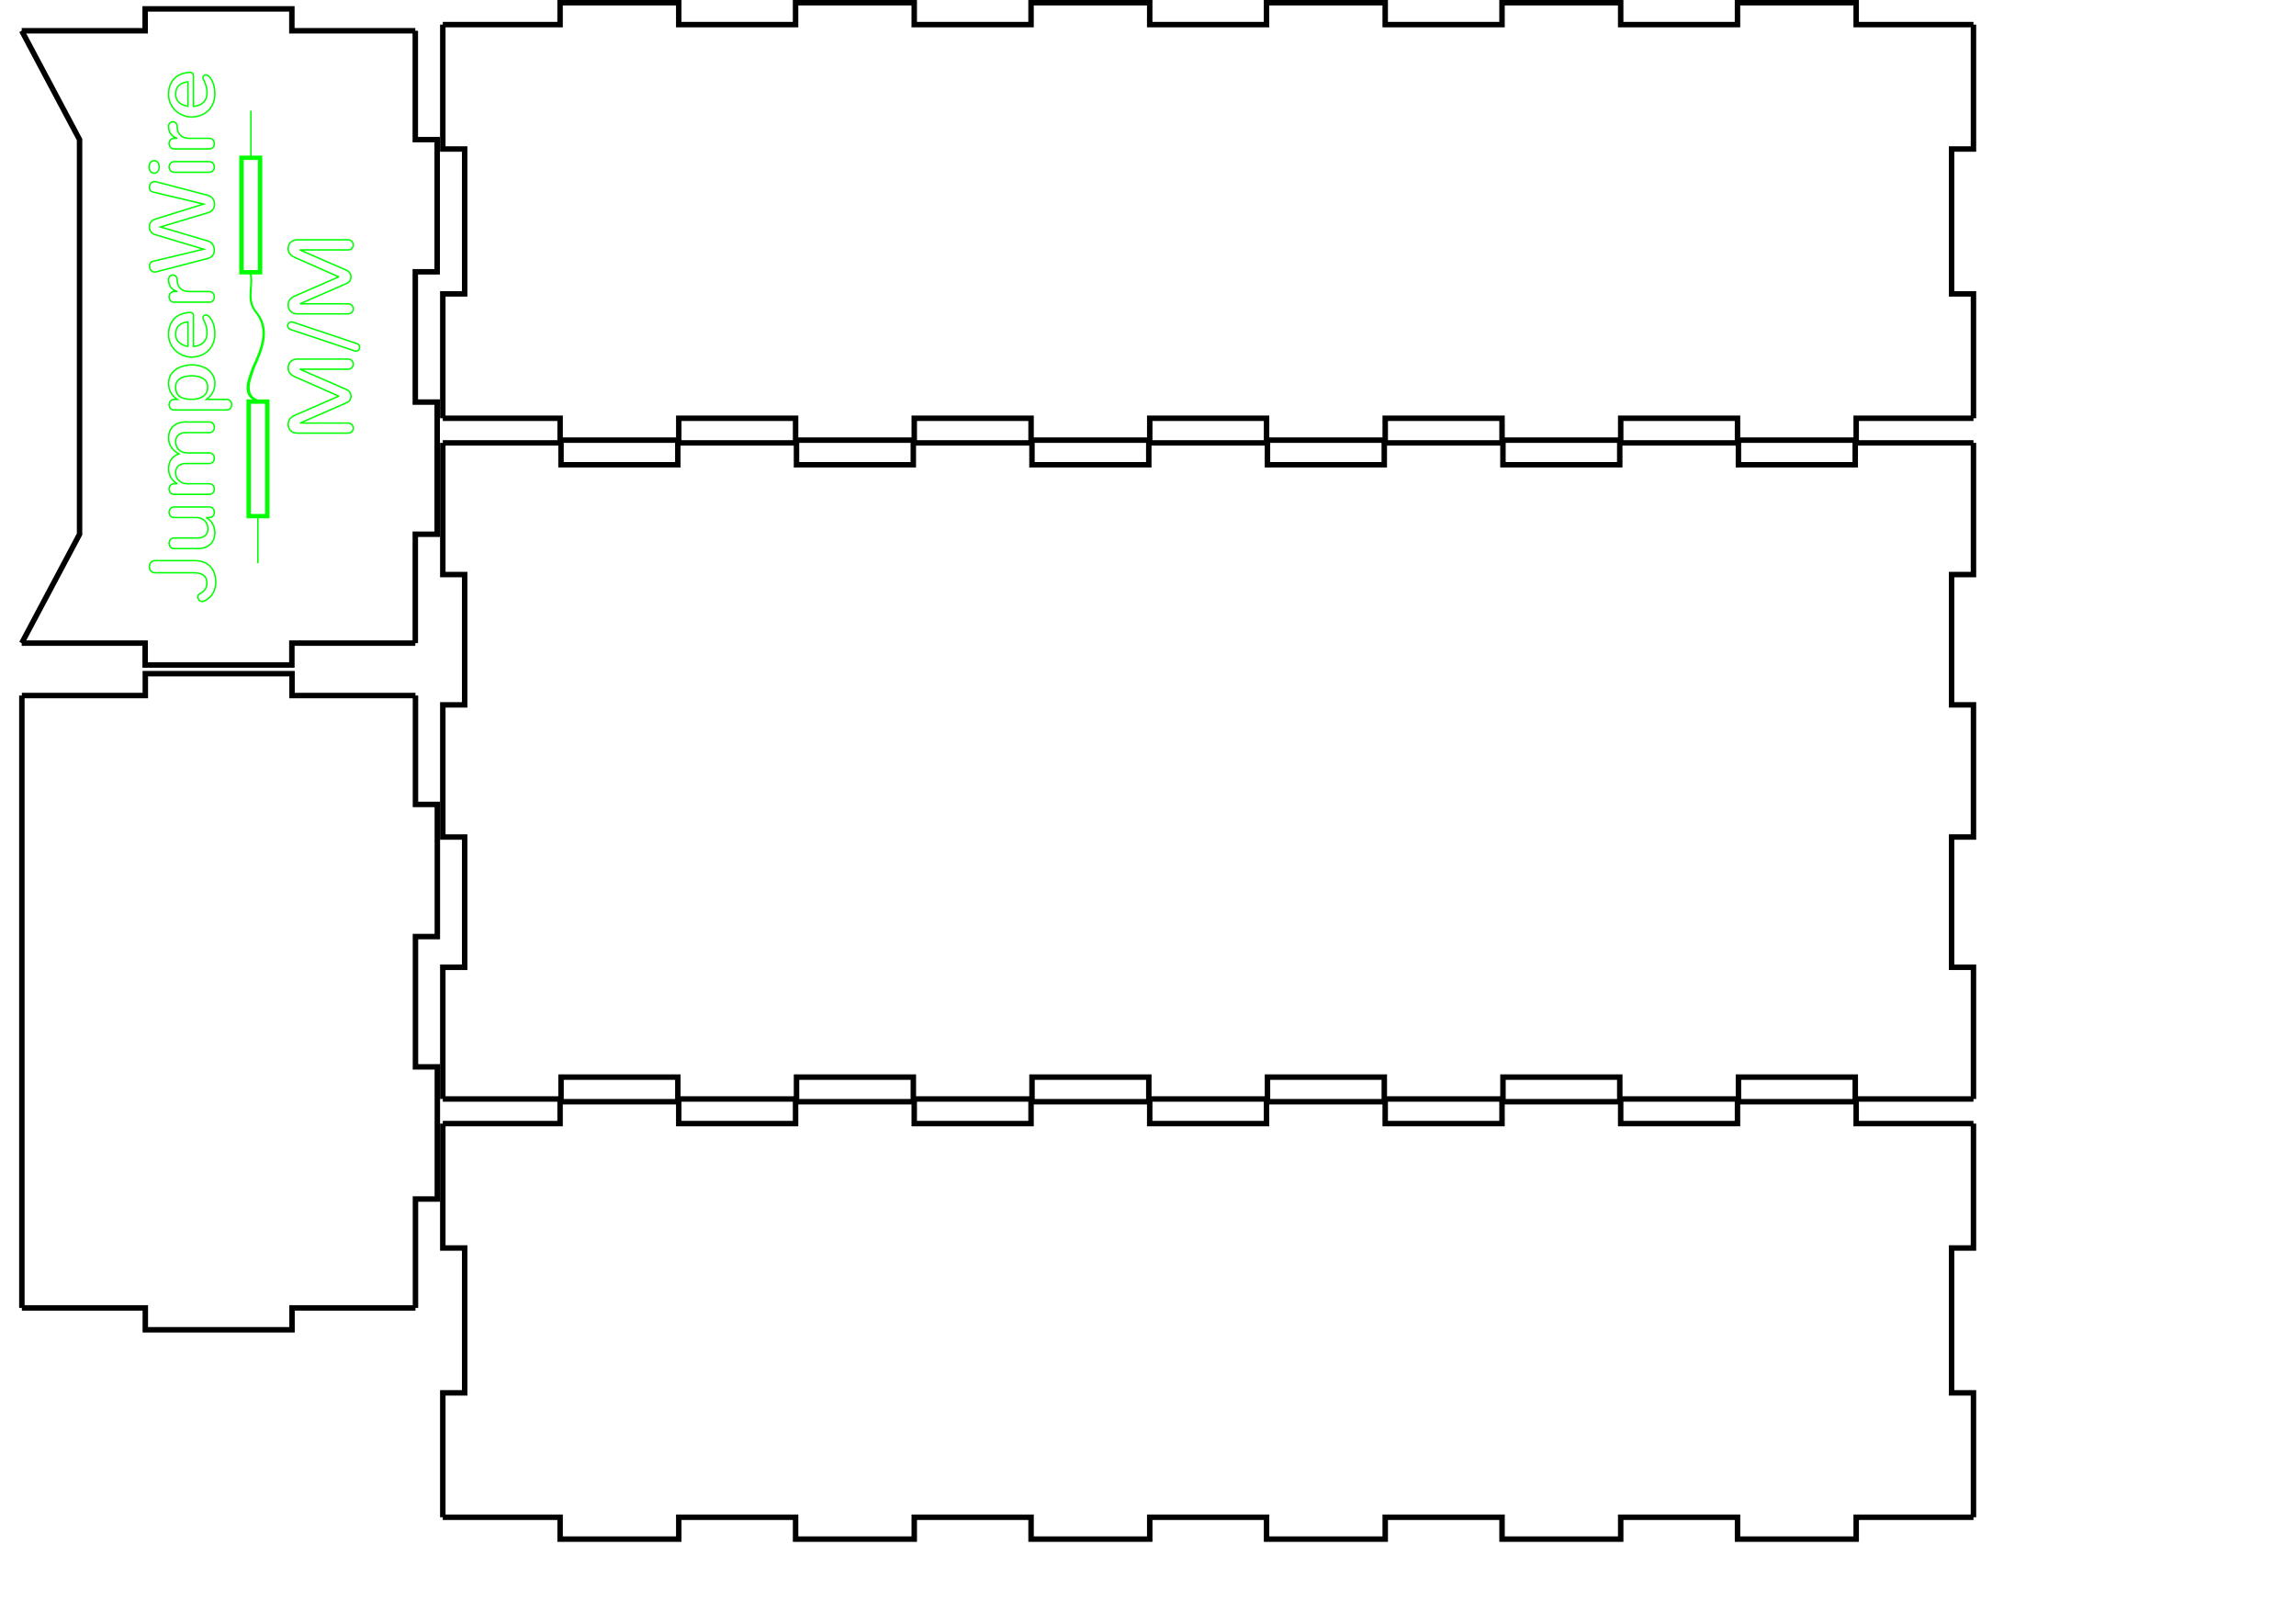 <?xml version="1.0" encoding="UTF-8" standalone="no"?>
<!-- Created with Inkscape (http://www.inkscape.org/) -->

<svg
   xmlns:dc="http://purl.org/dc/elements/1.1/"
   xmlns:cc="http://creativecommons.org/ns#"
   xmlns:rdf="http://www.w3.org/1999/02/22-rdf-syntax-ns#"
   xmlns:svg="http://www.w3.org/2000/svg"
   xmlns="http://www.w3.org/2000/svg"
   xmlns:sodipodi="http://sodipodi.sourceforge.net/DTD/sodipodi-0.dtd"
   xmlns:inkscape="http://www.inkscape.org/namespaces/inkscape"
   width="420mm"
   height="297mm"
   viewBox="0 0 420 297"
   version="1.1"
   id="svg282"
   inkscape:version="0.92.4 (5da689c313, 2019-01-14)"
   sodipodi:docname="teslaschublade_jumperwire_mm.svg">
  <defs
     id="defs276">
    <inkscape:path-effect
       effect="powerstroke"
       id="path-effect521"
       is_visible="true"
       offset_points="0,0.132"
       sort_points="true"
       interpolator_type="CubicBezierJohan"
       interpolator_beta="0.2"
       start_linecap_type="zerowidth"
       linejoin_type="extrp_arc"
       miter_limit="4"
       end_linecap_type="zerowidth" />
    <inkscape:path-effect
       effect="bspline"
       id="path-effect501"
       is_visible="true"
       weight="33.333"
       steps="2"
       helper_size="0"
       apply_no_weight="true"
       apply_with_weight="true"
       only_selected="false" />
    <inkscape:path-effect
       effect="bspline"
       id="path-effect539"
       is_visible="true"
       weight="33.333"
       steps="2"
       helper_size="0"
       apply_no_weight="true"
       apply_with_weight="true"
       only_selected="false" />
  </defs>
  <sodipodi:namedview
     id="base"
     pagecolor="#ffffff"
     bordercolor="#666666"
     borderopacity="1.0"
     inkscape:pageopacity="0.0"
     inkscape:pageshadow="2"
     inkscape:zoom="0.7"
     inkscape:cx="662.25729"
     inkscape:cy="676.69458"
     inkscape:document-units="mm"
     inkscape:current-layer="layer1"
     showgrid="false"
     inkscape:window-width="2048"
     inkscape:window-height="1090"
     inkscape:window-x="0"
     inkscape:window-y="25"
     inkscape:window-maximized="1" />
  <g
     inkscape:label="Layer 1"
     inkscape:groupmode="layer"
     id="layer1">
    <g
       id="g374"
       transform="translate(-0.529,-79.375)">
      <path
         d="m 4.5,85 h 22.582 v -4 h 26.837 v 4 H 76.5"
         style="fill:none;stroke:#000000"
         inkscape:label="part"
         id="path295"
         inkscape:connector-curvature="0" />
      <path
         d="m 76.5,85 v 19.915 h 4 v 24.17 h -4 v 23.83 h 4 v 24.17 h -4 V 197"
         style="fill:none;stroke:#000000"
         inkscape:label="part"
         id="path297"
         inkscape:connector-curvature="0" />
      <path
         d="M 76.5,197 H 53.918 v 4 H 27.082 v -4 H 4.5"
         style="fill:none;stroke:#000000"
         inkscape:label="part"
         id="path299"
         inkscape:connector-curvature="0" />
      <path
         d="m 4.5,197 10.583,-19.915 v -24.17 -23.83 -24.17 L 4.5,85"
         style="fill:none;stroke:#000000"
         inkscape:label="part"
         id="path301"
         inkscape:connector-curvature="0"
         sodipodi:nodetypes="cccccc" />
    </g>
    <g
       id="g392">
      <path
         d="m 81,205.5 h 21.453 v -4 h 21.708 v 4 h 21.368 v -4 h 21.708 v 4 h 21.368 v -4 h 21.708 v 4 h 21.368 v -4 h 21.708 v 4 h 21.368 v -4 h 21.708 v 4 h 21.368 v -4 h 21.708 v 4 H 361"
         style="fill:none;stroke:#000000"
         inkscape:label="part"
         id="path287"
         inkscape:connector-curvature="0" />
      <path
         d="m 361,205.5 v 22.752 h -4 v 26.497 h 4 V 277.5"
         style="fill:none;stroke:#000000"
         inkscape:label="part"
         id="path289"
         inkscape:connector-curvature="0" />
      <path
         d="m 361,277.5 h -21.453 v 4 h -21.708 v -4 h -21.368 v 4 h -21.708 v -4 h -21.368 v 4 h -21.708 v -4 h -21.368 v 4 h -21.708 v -4 h -21.368 v 4 h -21.708 v -4 h -21.368 v 4 h -21.708 v -4 H 81"
         style="fill:none;stroke:#000000"
         inkscape:label="part"
         id="path291"
         inkscape:connector-curvature="0" />
      <path
         d="m 81,277.5 v -22.752 h 4 V 228.252 H 81 V 205.5"
         style="fill:none;stroke:#000000"
         inkscape:label="part"
         id="path293"
         inkscape:connector-curvature="0" />
    </g>
    <g
       id="g386">
      <path
         d="m 81,81 h 21.623 v 4 h 21.368 v -4 h 21.708 v 4 h 21.368 v -4 h 21.708 v 4 h 21.368 v -4 h 21.708 v 4 h 21.368 v -4 h 21.708 v 4 h 21.368 v -4 h 21.708 v 4 h 21.368 V 81 H 361"
         style="fill:none;stroke:#000000"
         inkscape:label="part"
         id="path303"
         inkscape:connector-curvature="0" />
      <path
         d="m 361,81 v 24.085 h -4 v 23.83 h 4 v 24.17 h -4 v 23.83 h 4 V 201"
         style="fill:none;stroke:#000000"
         inkscape:label="part"
         id="path305"
         inkscape:connector-curvature="0" />
      <path
         d="m 361,201 h -21.623 v -4 h -21.368 v 4 h -21.708 v -4 h -21.368 v 4 h -21.708 v -4 h -21.368 v 4 h -21.708 v -4 h -21.368 v 4 h -21.708 v -4 h -21.368 v 4 h -21.708 v -4 h -21.368 v 4 H 81"
         style="fill:none;stroke:#000000"
         inkscape:label="part"
         id="path307"
         inkscape:connector-curvature="0" />
      <path
         d="m 81,201 v -24.085 h 4 v -23.83 h -4 v -24.17 h 4 v -23.83 H 81 V 81"
         style="fill:none;stroke:#000000"
         inkscape:label="part"
         id="path309"
         inkscape:connector-curvature="0" />
    </g>
    <g
       id="g368"
       transform="translate(-361.5,42.212)">
      <path
         d="m 365.5,85 h 22.582 v -4 h 26.837 v 4 H 437.5"
         style="fill:none;stroke:#000000"
         inkscape:label="part"
         id="path311"
         inkscape:connector-curvature="0" />
      <path
         d="m 437.5,85 v 19.915 h 4 v 24.17 h -4 v 23.83 h 4 v 24.17 h -4 V 197"
         style="fill:none;stroke:#000000"
         inkscape:label="part"
         id="path313"
         inkscape:connector-curvature="0" />
      <path
         d="m 437.5,197 h -22.582 v 4 h -26.837 v -4 H 365.5"
         style="fill:none;stroke:#000000"
         inkscape:label="part"
         id="path315"
         inkscape:connector-curvature="0" />
      <path
         d="m 365.5,197 v -19.915 -24.17 -23.83 -24.17 V 85"
         style="fill:none;stroke:#000000"
         inkscape:label="part"
         id="path317"
         inkscape:connector-curvature="0"
         sodipodi:nodetypes="cccccc" />
    </g>
    <g
       id="g380">
      <path
         d="m 81,4.5 h 21.453 v -4 h 21.708 v 4 h 21.368 v -4 h 21.708 v 4 h 21.368 v -4 h 21.708 v 4 h 21.368 v -4 h 21.708 v 4 h 21.368 v -4 h 21.708 v 4 h 21.368 v -4 h 21.708 v 4 H 361"
         style="fill:none;stroke:#000000"
         inkscape:label="part"
         id="path327"
         inkscape:connector-curvature="0" />
      <path
         d="m 361,4.5 v 22.752 h -4 v 26.497 h 4 V 76.5"
         style="fill:none;stroke:#000000"
         inkscape:label="part"
         id="path329"
         inkscape:connector-curvature="0" />
      <path
         d="m 361,76.5 h -21.453 v 4 h -21.708 v -4 h -21.368 v 4 h -21.708 v -4 h -21.368 v 4 h -21.708 v -4 h -21.368 v 4 h -21.708 v -4 h -21.368 v 4 h -21.708 v -4 h -21.368 v 4 h -21.708 v -4 H 81"
         style="fill:none;stroke:#000000"
         inkscape:label="part"
         id="path331"
         inkscape:connector-curvature="0" />
      <path
         d="M 81,76.5 V 53.748 h 4 V 27.252 H 81 V 4.5"
         style="fill:none;stroke:#000000"
         inkscape:label="part"
         id="path333"
         inkscape:connector-curvature="0" />
    </g>
    <g
       id="g714">
      <g
         aria-label="JumperWire
M/M"
         transform="rotate(-90)"
         style="font-style:normal;font-variant:normal;font-weight:normal;font-stretch:normal;font-size:11.289px;line-height:100%;font-family:Arial;-inkscape-font-specification:Arial;text-align:start;letter-spacing:0.026px;word-spacing:0px;writing-mode:lr-tb;text-anchor:start;fill:none;fill-opacity:1;stroke:#00ff00;stroke-width:0.265px;stroke-linecap:butt;stroke-linejoin:miter;stroke-opacity:1"
         id="text415">
        <path
           d="m -104.757,28.38 q 0,-0.265 0.091,-0.463 0.099,-0.198 0.256,-0.331 0.157,-0.132 0.356,-0.198 0.207,-0.066 0.413,-0.066 0.207,0 0.405,0.066 0.198,0.066 0.356,0.198 0.157,0.132 0.248,0.331 0.099,0.198 0.099,0.463 v 7.169 q 0,1.058 -0.322,1.802 -0.314,0.744 -0.86,1.215 -0.546,0.471 -1.265,0.686 -0.719,0.215 -1.521,0.215 -0.513,0 -1,-0.124 -0.488,-0.116 -0.926,-0.347 -0.43,-0.24 -0.785,-0.595 -0.347,-0.356 -0.579,-0.827 -0.223,-0.298 -0.223,-0.587 0,-0.174 0.074,-0.314 0.074,-0.149 0.19,-0.256 0.124,-0.107 0.273,-0.165 0.149,-0.058 0.306,-0.058 0.141,0 0.273,0.058 0.141,0.058 0.248,0.19 0.306,0.637 0.802,1.025 0.496,0.38 1.215,0.38 0.918,0 1.397,-0.587 0.48,-0.595 0.48,-1.86 z"
           style="font-style:normal;font-variant:normal;font-weight:normal;font-stretch:normal;font-size:16.933px;line-height:150%;font-family:Nunito;-inkscape-font-specification:Nunito;text-align:center;text-anchor:middle;fill:none;stroke:#00ff00;stroke-width:0.265px"
           id="path3393" />
        <path
           d="m -92.721,38.285 q 0,0.232 -0.083,0.405 -0.083,0.174 -0.223,0.289 -0.132,0.116 -0.314,0.174 -0.174,0.058 -0.356,0.058 -0.174,0 -0.347,-0.05 -0.165,-0.058 -0.306,-0.165 -0.132,-0.116 -0.215,-0.273 -0.083,-0.165 -0.091,-0.389 v -0.62 q -0.165,0.306 -0.455,0.62 -0.289,0.314 -0.661,0.537 -0.372,0.215 -0.802,0.331 -0.422,0.107 -0.852,0.107 -0.579,0 -1.108,-0.182 -0.529,-0.19 -0.934,-0.579 -0.397,-0.389 -0.637,-0.984 -0.232,-0.595 -0.232,-1.381 v -4.316 q 0,-0.232 0.083,-0.405 0.083,-0.174 0.215,-0.289 0.141,-0.124 0.314,-0.182 0.174,-0.058 0.356,-0.058 0.182,0 0.356,0.058 0.182,0.058 0.314,0.182 0.141,0.116 0.223,0.289 0.083,0.174 0.083,0.405 v 4.349 q 0,0.438 0.132,0.785 0.132,0.347 0.356,0.579 0.223,0.232 0.521,0.347 0.298,0.107 0.62,0.107 0.413,0 0.785,-0.124 0.372,-0.132 0.653,-0.389 0.281,-0.265 0.455,-0.604 0.182,-0.347 0.215,-0.876 v -4.184 q 0,-0.232 0.083,-0.405 0.083,-0.174 0.215,-0.289 0.141,-0.116 0.314,-0.174 0.174,-0.058 0.356,-0.058 0.182,0 0.356,0.058 0.174,0.058 0.306,0.174 0.141,0.116 0.223,0.289 0.083,0.174 0.083,0.405 z"
           style="font-style:normal;font-variant:normal;font-weight:normal;font-stretch:normal;font-size:16.933px;line-height:150%;font-family:Nunito;-inkscape-font-specification:Nunito;text-align:center;text-anchor:middle;fill:none;stroke:#00ff00;stroke-width:0.265px"
           id="path3395" />
        <path
           d="m -79.123,33.977 q 0,-0.471 -0.132,-0.819 -0.132,-0.347 -0.356,-0.579 -0.223,-0.232 -0.521,-0.339 -0.289,-0.116 -0.604,-0.116 -0.397,0 -0.777,0.124 -0.372,0.124 -0.67,0.397 -0.298,0.273 -0.48,0.703 -0.174,0.43 -0.174,1.05 v 3.878 q 0,0.232 -0.083,0.405 -0.083,0.174 -0.223,0.298 -0.132,0.116 -0.314,0.174 -0.174,0.058 -0.356,0.058 -0.182,0 -0.356,-0.058 -0.165,-0.058 -0.306,-0.174 -0.132,-0.124 -0.215,-0.298 -0.083,-0.174 -0.083,-0.405 v -4.299 q 0,-0.471 -0.141,-0.819 -0.132,-0.347 -0.356,-0.579 -0.223,-0.232 -0.521,-0.339 -0.289,-0.116 -0.604,-0.116 -0.43,0 -0.81,0.141 -0.38,0.141 -0.661,0.43 -0.281,0.281 -0.446,0.653 -0.165,0.372 -0.165,0.951 v 3.985 q 0,0.232 -0.091,0.405 -0.083,0.174 -0.223,0.289 -0.132,0.116 -0.314,0.174 -0.174,0.058 -0.356,0.058 -0.182,0 -0.356,-0.058 -0.165,-0.058 -0.306,-0.174 -0.132,-0.116 -0.215,-0.289 -0.083,-0.174 -0.083,-0.405 v -6.441 q 0,-0.223 0.083,-0.397 0.083,-0.174 0.215,-0.281 0.141,-0.116 0.314,-0.174 0.182,-0.058 0.364,-0.058 0.174,0 0.339,0.058 0.165,0.05 0.298,0.157 0.141,0.099 0.223,0.265 0.083,0.157 0.099,0.372 0,0.008 0,0.107 0.008,0.099 0.008,0.215 0,0.116 0,0.232 0,0.107 0,0.116 0.157,-0.306 0.446,-0.628 0.289,-0.322 0.653,-0.537 0.372,-0.223 0.794,-0.339 0.43,-0.116 0.868,-0.116 0.446,0 0.868,0.116 0.422,0.107 0.769,0.339 0.356,0.232 0.628,0.587 0.273,0.356 0.43,0.852 0.281,-0.529 0.62,-0.885 0.347,-0.364 0.728,-0.587 0.38,-0.223 0.785,-0.322 0.413,-0.099 0.827,-0.099 0.579,0 1.1,0.19 0.521,0.182 0.918,0.571 0.397,0.38 0.628,0.976 0.232,0.595 0.232,1.422 v 4.291 q 0,0.232 -0.091,0.405 -0.083,0.174 -0.223,0.289 -0.132,0.116 -0.314,0.174 -0.174,0.058 -0.356,0.058 -0.182,0 -0.356,-0.058 -0.165,-0.058 -0.306,-0.174 -0.132,-0.116 -0.215,-0.289 -0.083,-0.174 -0.083,-0.405 z"
           style="font-style:normal;font-variant:normal;font-weight:normal;font-stretch:normal;font-size:16.933px;line-height:150%;font-family:Nunito;-inkscape-font-specification:Nunito;text-align:center;text-anchor:middle;fill:none;stroke:#00ff00;stroke-width:0.265px"
           id="path3397" />
        <path
           d="m -73.044,32.431 q 0.223,-0.339 0.537,-0.653 0.314,-0.314 0.686,-0.521 0.38,-0.215 0.802,-0.314 0.43,-0.107 0.876,-0.107 0.852,0 1.488,0.356 0.645,0.356 1.067,0.959 0.43,0.604 0.637,1.397 0.215,0.785 0.215,1.579 0,0.794 -0.232,1.579 -0.223,0.785 -0.661,1.364 -0.438,0.579 -1.083,0.91 -0.637,0.331 -1.472,0.331 -0.422,0 -0.835,-0.099 -0.413,-0.107 -0.785,-0.314 -0.372,-0.207 -0.695,-0.513 -0.314,-0.314 -0.546,-0.62 v 3.696 q 0,0.223 -0.083,0.397 -0.083,0.174 -0.223,0.281 -0.132,0.116 -0.306,0.174 -0.174,0.058 -0.356,0.058 -0.182,0 -0.356,-0.058 -0.174,-0.058 -0.314,-0.174 -0.132,-0.107 -0.215,-0.281 -0.083,-0.174 -0.083,-0.397 V 31.852 q 0,-0.232 0.083,-0.397 0.083,-0.174 0.215,-0.289 0.132,-0.116 0.298,-0.174 0.174,-0.058 0.356,-0.058 0.174,0 0.339,0.058 0.165,0.05 0.298,0.157 0.141,0.099 0.232,0.256 0.091,0.157 0.116,0.364 z m 0.008,2.671 q 0,0.579 0.116,1.075 0.124,0.496 0.389,0.91 0.265,0.413 0.686,0.661 0.43,0.24 1.042,0.24 0.612,0 1.009,-0.265 0.405,-0.265 0.637,-0.695 0.24,-0.43 0.331,-0.976 0.091,-0.546 0.091,-0.984 0,-0.455 -0.091,-0.992 -0.091,-0.537 -0.322,-0.967 -0.232,-0.438 -0.628,-0.711 -0.397,-0.273 -1.009,-0.273 -0.67,0 -1.108,0.223 -0.43,0.215 -0.686,0.62 -0.248,0.397 -0.356,0.91 -0.099,0.504 -0.099,1.224 z"
           style="font-style:normal;font-variant:normal;font-weight:normal;font-stretch:normal;font-size:16.933px;line-height:150%;font-family:Nunito;-inkscape-font-specification:Nunito;text-align:center;text-anchor:middle;fill:none;stroke:#00ff00;stroke-width:0.265px"
           id="path3399" />
        <path
           d="m -57.142,34.804 q 0,0.223 -0.149,0.397 -0.141,0.165 -0.438,0.165 h -5.631 q 0.074,1.199 0.736,1.86 0.67,0.661 1.761,0.661 0.67,0 1.265,-0.19 0.595,-0.19 1.215,-0.504 0.149,-0.074 0.281,-0.074 0.223,0 0.356,0.165 0.141,0.165 0.141,0.38 0,0.091 -0.033,0.198 -0.025,0.099 -0.091,0.19 -0.265,0.339 -0.653,0.579 -0.38,0.24 -0.827,0.389 -0.446,0.149 -0.926,0.215 -0.471,0.074 -0.918,0.074 -0.901,0 -1.678,-0.298 -0.777,-0.298 -1.356,-0.86 -0.571,-0.571 -0.901,-1.397 -0.322,-0.835 -0.322,-1.72 0,-0.752 0.306,-1.53 0.306,-0.777 0.835,-1.356 0.537,-0.579 1.282,-0.943 0.752,-0.372 1.745,-0.372 1.017,0 1.753,0.322 0.744,0.322 1.232,0.86 0.496,0.537 0.744,1.29 0.256,0.744 0.273,1.497 z m -1.72,-0.43 q -0.033,-0.397 -0.19,-0.843 -0.157,-0.446 -0.446,-0.761 -0.281,-0.322 -0.695,-0.48 -0.405,-0.165 -0.934,-0.165 -0.48,0 -0.876,0.174 -0.389,0.174 -0.678,0.504 -0.281,0.331 -0.455,0.769 -0.174,0.438 -0.207,0.802 z"
           style="font-style:normal;font-variant:normal;font-weight:normal;font-stretch:normal;font-size:16.933px;line-height:150%;font-family:Nunito;-inkscape-font-specification:Nunito;text-align:center;text-anchor:middle;fill:none;stroke:#00ff00;stroke-width:0.265px"
           id="path3401" />
        <path
           d="m -55.264,31.844 q 0,-0.223 0.083,-0.397 0.091,-0.174 0.223,-0.281 0.141,-0.116 0.314,-0.174 0.182,-0.058 0.364,-0.058 0.174,0 0.339,0.058 0.165,0.05 0.298,0.157 0.132,0.099 0.215,0.265 0.091,0.157 0.099,0.372 0,0.008 0,0.107 0.008,0.099 0.008,0.232 0,0.124 0,0.223 0,0.099 0,0.107 0.19,-0.703 0.728,-1.158 0.537,-0.463 1.439,-0.463 0.207,0 0.364,0.074 0.165,0.066 0.273,0.174 0.107,0.107 0.157,0.248 0.058,0.141 0.058,0.289 0,0.149 -0.058,0.289 -0.05,0.141 -0.165,0.256 -0.107,0.107 -0.281,0.182 -0.165,0.066 -0.389,0.066 -0.48,0 -0.876,0.141 -0.389,0.141 -0.67,0.43 -0.273,0.281 -0.43,0.653 -0.149,0.372 -0.149,0.951 v 3.704 q 0,0.232 -0.091,0.405 -0.083,0.165 -0.223,0.281 -0.132,0.116 -0.314,0.174 -0.174,0.058 -0.356,0.058 -0.182,0 -0.356,-0.058 -0.165,-0.058 -0.306,-0.165 -0.132,-0.116 -0.215,-0.289 -0.083,-0.174 -0.083,-0.405 z"
           style="font-style:normal;font-variant:normal;font-weight:normal;font-stretch:normal;font-size:16.933px;line-height:150%;font-family:Nunito;-inkscape-font-specification:Nunito;text-align:center;text-anchor:middle;fill:none;stroke:#00ff00;stroke-width:0.265px"
           id="path3403" />
        <path
           d="m -41.512,29.364 -2.547,8.607 q -0.066,0.298 -0.232,0.529 -0.165,0.223 -0.397,0.389 -0.232,0.157 -0.504,0.24 -0.265,0.083 -0.546,0.083 -0.256,0 -0.504,-0.074 -0.24,-0.074 -0.446,-0.223 -0.207,-0.149 -0.364,-0.38 -0.157,-0.24 -0.232,-0.562 l -2.439,-9.401 q -0.033,-0.124 -0.033,-0.265 0,-0.223 0.099,-0.397 0.099,-0.182 0.248,-0.306 0.157,-0.124 0.356,-0.19 0.198,-0.074 0.397,-0.074 0.306,0 0.554,0.174 0.256,0.165 0.331,0.546 l 2.199,9.211 2.621,-8.764 q 0.066,-0.298 0.207,-0.521 0.149,-0.223 0.339,-0.372 0.198,-0.149 0.43,-0.223 0.232,-0.074 0.471,-0.074 0.24,0 0.471,0.074 0.232,0.074 0.43,0.223 0.198,0.149 0.347,0.372 0.149,0.223 0.215,0.521 l 2.72,8.748 2.175,-9.178 q 0.074,-0.397 0.331,-0.571 0.265,-0.182 0.571,-0.182 0.19,0 0.372,0.066 0.19,0.066 0.339,0.19 0.149,0.116 0.24,0.289 0.091,0.165 0.091,0.38 0,0.132 -0.033,0.256 l -2.472,9.467 q -0.074,0.314 -0.24,0.554 -0.165,0.232 -0.389,0.397 -0.215,0.157 -0.48,0.24 -0.256,0.083 -0.521,0.083 -0.265,0 -0.521,-0.074 -0.248,-0.083 -0.463,-0.24 -0.215,-0.165 -0.372,-0.397 -0.157,-0.24 -0.232,-0.562 z"
           style="font-style:normal;font-variant:normal;font-weight:normal;font-stretch:normal;font-size:16.933px;line-height:150%;font-family:Nunito;-inkscape-font-specification:Nunito;text-align:center;text-anchor:middle;fill:none;stroke:#00ff00;stroke-width:0.265px"
           id="path3405" />
        <path
           d="m -29.385,28.189 q 0,0.405 -0.322,0.67 -0.322,0.256 -0.827,0.256 -0.248,0 -0.463,-0.066 -0.207,-0.074 -0.364,-0.198 -0.149,-0.124 -0.24,-0.289 -0.083,-0.174 -0.083,-0.372 0,-0.198 0.083,-0.364 0.091,-0.174 0.24,-0.298 0.157,-0.124 0.372,-0.19 0.215,-0.074 0.463,-0.074 0.248,0 0.455,0.074 0.215,0.066 0.364,0.19 0.149,0.124 0.232,0.298 0.091,0.165 0.091,0.364 z m -2.117,3.704 q 0,-0.24 0.083,-0.413 0.083,-0.182 0.215,-0.298 0.141,-0.124 0.314,-0.182 0.182,-0.066 0.364,-0.066 0.182,0 0.356,0.066 0.174,0.058 0.306,0.182 0.141,0.116 0.223,0.298 0.083,0.174 0.083,0.413 v 6.358 q 0,0.24 -0.091,0.422 -0.083,0.174 -0.223,0.298 -0.132,0.116 -0.314,0.182 -0.174,0.058 -0.356,0.058 -0.182,0 -0.356,-0.058 -0.174,-0.058 -0.306,-0.174 -0.132,-0.124 -0.215,-0.306 -0.083,-0.182 -0.083,-0.422 z"
           style="font-style:normal;font-variant:normal;font-weight:normal;font-stretch:normal;font-size:16.933px;line-height:150%;font-family:Nunito;-inkscape-font-specification:Nunito;text-align:center;text-anchor:middle;fill:none;stroke:#00ff00;stroke-width:0.265px"
           id="path3407" />
        <path
           d="m -27.238,31.844 q 0,-0.223 0.083,-0.397 0.091,-0.174 0.223,-0.281 0.141,-0.116 0.314,-0.174 0.182,-0.058 0.364,-0.058 0.174,0 0.339,0.058 0.165,0.05 0.298,0.157 0.132,0.099 0.215,0.265 0.091,0.157 0.099,0.372 0,0.008 0,0.107 0.008,0.099 0.008,0.232 0,0.124 0,0.223 0,0.099 0,0.107 0.19,-0.703 0.728,-1.158 0.537,-0.463 1.439,-0.463 0.207,0 0.364,0.074 0.165,0.066 0.273,0.174 0.107,0.107 0.157,0.248 0.058,0.141 0.058,0.289 0,0.149 -0.058,0.289 -0.05,0.141 -0.165,0.256 -0.107,0.107 -0.281,0.182 -0.165,0.066 -0.389,0.066 -0.48,0 -0.876,0.141 -0.389,0.141 -0.67,0.43 -0.273,0.281 -0.43,0.653 -0.149,0.372 -0.149,0.951 v 3.704 q 0,0.232 -0.091,0.405 -0.083,0.165 -0.223,0.281 -0.132,0.116 -0.314,0.174 -0.174,0.058 -0.356,0.058 -0.182,0 -0.356,-0.058 -0.165,-0.058 -0.306,-0.165 -0.132,-0.116 -0.215,-0.289 -0.083,-0.174 -0.083,-0.405 z"
           style="font-style:normal;font-variant:normal;font-weight:normal;font-stretch:normal;font-size:16.933px;line-height:150%;font-family:Nunito;-inkscape-font-specification:Nunito;text-align:center;text-anchor:middle;fill:none;stroke:#00ff00;stroke-width:0.265px"
           id="path3409" />
        <path
           d="m -13.234,34.804 q 0,0.223 -0.149,0.397 -0.141,0.165 -0.438,0.165 h -5.631 q 0.074,1.199 0.736,1.86 0.67,0.661 1.761,0.661 0.67,0 1.265,-0.19 0.595,-0.19 1.215,-0.504 0.149,-0.074 0.281,-0.074 0.223,0 0.356,0.165 0.141,0.165 0.141,0.38 0,0.091 -0.033,0.198 -0.025,0.099 -0.091,0.19 -0.265,0.339 -0.653,0.579 -0.38,0.24 -0.827,0.389 -0.446,0.149 -0.926,0.215 -0.471,0.074 -0.918,0.074 -0.901,0 -1.678,-0.298 -0.777,-0.298 -1.356,-0.86 -0.571,-0.571 -0.901,-1.397 -0.322,-0.835 -0.322,-1.72 0,-0.752 0.306,-1.53 0.306,-0.777 0.835,-1.356 0.537,-0.579 1.282,-0.943 0.752,-0.372 1.745,-0.372 1.017,0 1.753,0.322 0.744,0.322 1.232,0.86 0.496,0.537 0.744,1.29 0.256,0.744 0.273,1.497 z m -1.72,-0.43 q -0.033,-0.397 -0.19,-0.843 -0.157,-0.446 -0.446,-0.761 -0.281,-0.322 -0.695,-0.48 -0.405,-0.165 -0.934,-0.165 -0.48,0 -0.876,0.174 -0.389,0.174 -0.678,0.504 -0.281,0.331 -0.455,0.769 -0.174,0.438 -0.207,0.802 z"
           style="font-style:normal;font-variant:normal;font-weight:normal;font-stretch:normal;font-size:16.933px;line-height:150%;font-family:Nunito;-inkscape-font-specification:Nunito;text-align:center;text-anchor:middle;fill:none;stroke:#00ff00;stroke-width:0.265px"
           id="path3411" />
        <path
           d="m -72.427,61.916 3.349,-7.582 q 0.19,-0.471 0.38,-0.777 0.19,-0.314 0.405,-0.496 0.215,-0.19 0.463,-0.265 0.256,-0.074 0.579,-0.074 0.314,0 0.595,0.099 0.289,0.099 0.504,0.314 0.223,0.215 0.347,0.554 0.132,0.339 0.132,0.819 v 9.145 q 0,0.24 -0.083,0.422 -0.074,0.174 -0.207,0.298 -0.132,0.116 -0.306,0.182 -0.165,0.058 -0.339,0.058 -0.174,0 -0.339,-0.058 -0.157,-0.066 -0.289,-0.182 -0.132,-0.124 -0.215,-0.298 -0.074,-0.182 -0.074,-0.422 v -8.797 l -3.663,8.409 q -0.083,0.232 -0.223,0.405 -0.132,0.174 -0.306,0.298 -0.174,0.116 -0.372,0.182 -0.19,0.058 -0.389,0.058 -0.38,0 -0.728,-0.223 -0.339,-0.232 -0.513,-0.719 l -3.655,-8.359 v 8.748 q 0,0.24 -0.083,0.422 -0.074,0.174 -0.207,0.298 -0.132,0.116 -0.298,0.182 -0.165,0.058 -0.339,0.058 -0.174,0 -0.339,-0.058 -0.165,-0.066 -0.298,-0.182 -0.124,-0.124 -0.207,-0.298 -0.074,-0.182 -0.074,-0.422 v -9.145 q 0,-0.48 0.124,-0.819 0.132,-0.339 0.356,-0.554 0.223,-0.215 0.513,-0.314 0.289,-0.099 0.612,-0.099 0.322,0 0.579,0.083 0.256,0.074 0.471,0.265 0.223,0.182 0.413,0.496 0.19,0.314 0.38,0.785 l 3.291,7.565 z"
           style="font-style:normal;font-variant:normal;font-weight:normal;font-stretch:normal;font-size:16.933px;line-height:150%;font-family:Nunito;-inkscape-font-specification:Nunito;text-align:center;text-anchor:middle;fill:none;stroke:#00ff00;stroke-width:0.265px"
           id="path3413" />
        <path
           d="m -62.851,65.314 q -0.091,0.256 -0.273,0.372 -0.174,0.116 -0.38,0.116 -0.132,0 -0.265,-0.05 -0.124,-0.041 -0.223,-0.132 -0.099,-0.083 -0.157,-0.207 -0.066,-0.124 -0.066,-0.281 0,-0.058 0.008,-0.124 0.008,-0.066 0.033,-0.132 l 3.911,-11.749 q 0.091,-0.265 0.281,-0.38 0.19,-0.116 0.397,-0.116 0.132,0 0.256,0.05 0.132,0.041 0.232,0.132 0.099,0.083 0.157,0.207 0.066,0.124 0.066,0.281 0,0.066 -0.008,0.132 -0.008,0.066 -0.033,0.132 z"
           style="font-style:normal;font-variant:normal;font-weight:normal;font-stretch:normal;font-size:16.933px;line-height:150%;font-family:Nunito;-inkscape-font-specification:Nunito;text-align:center;text-anchor:middle;fill:none;stroke:#00ff00;stroke-width:0.265px"
           id="path3415" />
        <path
           d="m -50.612,61.916 3.349,-7.582 q 0.19,-0.471 0.38,-0.777 0.19,-0.314 0.405,-0.496 0.215,-0.19 0.463,-0.265 0.256,-0.074 0.579,-0.074 0.314,0 0.595,0.099 0.289,0.099 0.504,0.314 0.223,0.215 0.347,0.554 0.132,0.339 0.132,0.819 v 9.145 q 0,0.24 -0.083,0.422 -0.074,0.174 -0.207,0.298 -0.132,0.116 -0.306,0.182 -0.165,0.058 -0.339,0.058 -0.174,0 -0.339,-0.058 -0.157,-0.066 -0.289,-0.182 -0.132,-0.124 -0.215,-0.298 -0.074,-0.182 -0.074,-0.422 v -8.797 l -3.663,8.409 q -0.083,0.232 -0.223,0.405 -0.132,0.174 -0.306,0.298 -0.174,0.116 -0.372,0.182 -0.19,0.058 -0.389,0.058 -0.38,0 -0.728,-0.223 -0.339,-0.232 -0.513,-0.719 l -3.655,-8.359 v 8.748 q 0,0.24 -0.083,0.422 -0.074,0.174 -0.207,0.298 -0.132,0.116 -0.298,0.182 -0.165,0.058 -0.339,0.058 -0.174,0 -0.339,-0.058 -0.165,-0.066 -0.298,-0.182 -0.124,-0.124 -0.207,-0.298 -0.074,-0.182 -0.074,-0.422 v -9.145 q 0,-0.48 0.124,-0.819 0.132,-0.339 0.356,-0.554 0.223,-0.215 0.513,-0.314 0.289,-0.099 0.612,-0.099 0.322,0 0.579,0.083 0.256,0.074 0.471,0.265 0.223,0.182 0.413,0.496 0.19,0.314 0.38,0.785 l 3.291,7.565 z"
           style="font-style:normal;font-variant:normal;font-weight:normal;font-stretch:normal;font-size:16.933px;line-height:150%;font-family:Nunito;-inkscape-font-specification:Nunito;text-align:center;text-anchor:middle;fill:none;stroke:#00ff00;stroke-width:0.265px"
           id="path3417" />
      </g>
      <g
         transform="rotate(-90,-28.086,79.128)"
         id="g701">
        <g
           id="g511"
           transform="translate(24.437,99.03)">
          <path
             style="color:#000000;clip-rule:nonzero;display:inline;overflow:visible;visibility:visible;opacity:1;isolation:auto;mix-blend-mode:normal;color-interpolation:sRGB;color-interpolation-filters:linearRGB;solid-color:#000000;solid-opacity:1;fill:none;fill-opacity:1;fill-rule:nonzero;stroke:#00ff00;stroke-width:0.8;stroke-miterlimit:4;stroke-dasharray:none;stroke-opacity:1;color-rendering:auto;image-rendering:auto;shape-rendering:auto;text-rendering:auto;enable-background:accumulate"
             d="m -67.792,53.678 h 20.94 v 3.402 h -20.94 z"
             id="rect493" />
          <path
             transform="matrix(1.18,0,0,1.18,29.858,-3.859)"
             style="fill:none;fill-rule:evenodd;stroke:#00ff00;stroke-width:0.224px;stroke-linecap:butt;stroke-linejoin:miter;stroke-opacity:1"
             d="m -82.722,50.182 c -2.443,0 -4.887,0 -7.331,0"
             id="path499" />
        </g>
        <g
           id="g517"
           transform="rotate(180,-22.802,104.232)">
          <path
             style="color:#000000;clip-rule:nonzero;display:inline;overflow:visible;visibility:visible;opacity:1;isolation:auto;mix-blend-mode:normal;color-interpolation:sRGB;color-interpolation-filters:linearRGB;solid-color:#000000;solid-opacity:1;fill:none;fill-opacity:1;fill-rule:nonzero;stroke:#00ff00;stroke-width:0.8;stroke-miterlimit:4;stroke-dasharray:none;stroke-opacity:1;color-rendering:auto;image-rendering:auto;shape-rendering:auto;text-rendering:auto;enable-background:accumulate"
             d="m -67.792,53.678 h 20.94 v 3.402 h -20.94 z"
             id="rect513" />
          <path
             transform="matrix(1.18,0,0,1.18,29.858,-3.859)"
             style="fill:none;fill-rule:evenodd;stroke:#00ff00;stroke-width:0.224px;stroke-linecap:butt;stroke-linejoin:miter;stroke-opacity:1"
             d="m -82.722,50.182 c -2.443,0 -4.887,0 -7.331,0"
             id="path515" />
        </g>
        <path
           transform="matrix(0.652,0,0,1,8.087,97.971)"
           style="fill:#000000;fill-rule:nonzero;stroke:#00ff00;stroke-width:0.328px;stroke-linecap:butt;stroke-linejoin:miter;stroke-opacity:1"
           d="m -46.852,57.08 c 0,0 0.126,0.04 0.126,0.04 0.137,-0.428 0.337,-0.828 0.625,-1.172 0.244,-0.291 0.546,-0.537 0.919,-0.728 0.649,-0.334 1.474,-0.484 2.482,-0.466 0.89,0.016 1.844,0.161 2.833,0.361 0.903,0.182 1.794,0.404 2.543,0.55 2.507,0.743 5.284,1.557 8.02,1.801 2.774,0.248 5.444,-0.09 7.934,-1.493 0.904,-0.443 1.81,-0.669 2.688,-0.781 0.937,-0.12 1.877,-0.114 2.738,-0.084 2.598,0.091 3.779,0.231 5.455,-0.108 -1.664,0.337 -2.869,0.19 -5.454,0.079 -0.86,-0.037 -1.804,-0.051 -2.746,0.061 -0.883,0.105 -1.799,0.324 -2.718,0.764 -2.482,1.38 -5.134,1.696 -7.886,1.431 -2.718,-0.262 -5.475,-1.089 -7.987,-1.851 -0.749,-0.155 -1.639,-0.386 -2.546,-0.577 -0.991,-0.209 -1.96,-0.365 -2.87,-0.389 -1.03,-0.027 -1.901,0.12 -2.603,0.475 -0.404,0.204 -0.735,0.47 -1.003,0.787 -0.316,0.374 -0.532,0.806 -0.677,1.26 0,0 0.126,0.04 0.126,0.04 z"
           id="path519" />
      </g>
    </g>
  </g>
  <g
     id="g336"
     inkscape:groupmode="layer"
     inkscape:label="newlayer" />
</svg>
